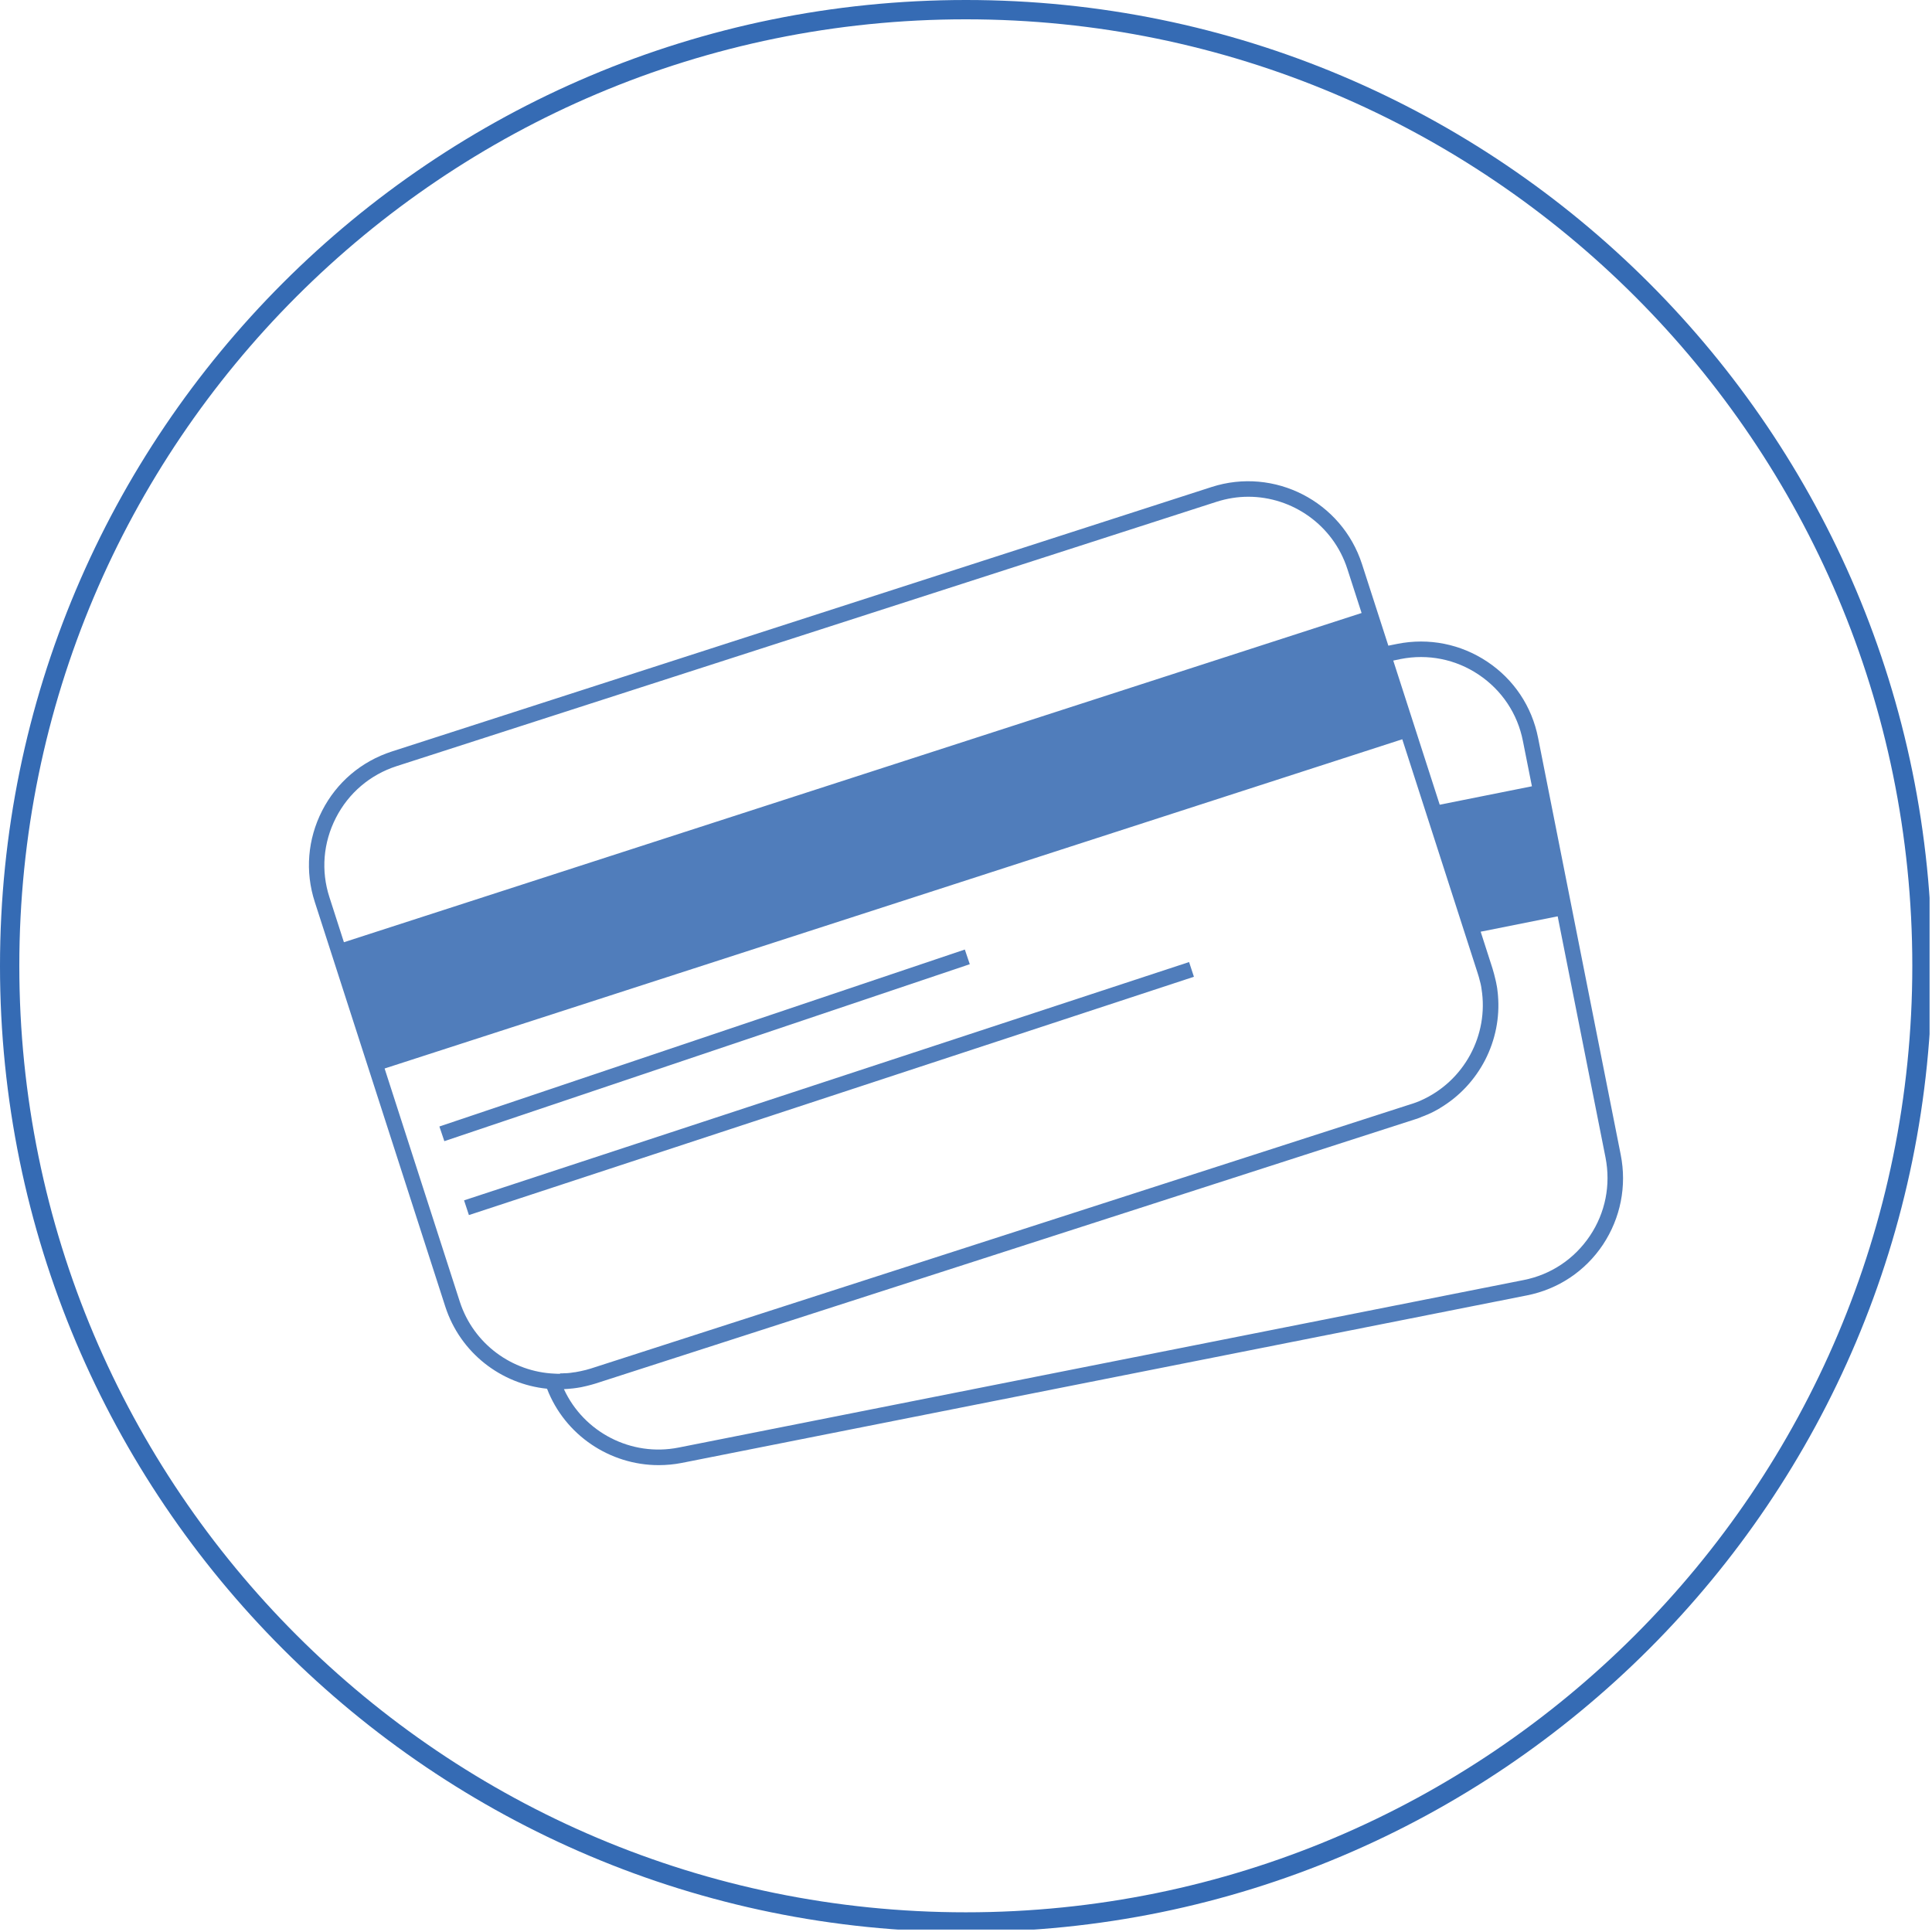 <svg xmlns="http://www.w3.org/2000/svg" xmlns:xlink="http://www.w3.org/1999/xlink" width="500" zoomAndPan="magnify" viewBox="0 0 375 375" height="500" preserveAspectRatio="xMidYMid meet" version="1.0"><defs><clipPath id="da7a8ce8b7"><path d="M 0 0 L 374.527 0 L 374.527 374.527 L 0 374.527 Z M 0 0 " clip-rule="nonzero"/></clipPath><clipPath id="4140420a9c"><path d="M 187.496 0 C 83.945 0 0 83.945 0 187.496 C 0 291.047 83.945 374.992 187.496 374.992 C 291.047 374.992 374.992 291.047 374.992 187.496 C 374.992 83.945 291.047 0 187.496 0 Z M 187.496 0 " clip-rule="nonzero"/></clipPath><clipPath id="d92c6ddc77"><path d="M 59.164 93 L 316 93 L 316 284.383 L 59.164 284.383 Z M 59.164 93 " clip-rule="nonzero"/></clipPath></defs><g clip-path="url(#da7a8ce8b7)"><g clip-path="url(#4140420a9c)"><path stroke-linecap="butt" transform="matrix(1.863, 0, 0, 1.863, 0, -0)" fill="none" stroke-linejoin="miter" d="M 100.624 0 C 45.051 0 -0 45.051 -0 100.624 C -0 156.198 45.051 201.249 100.624 201.249 C 156.198 201.249 201.249 156.198 201.249 100.624 C 201.249 45.051 156.198 0 100.624 0 Z M 100.624 0 " stroke="#356bb4" stroke-width="4.025" stroke-opacity="1" stroke-miterlimit="4"/></g></g><g clip-path="url(#d92c6ddc77)"><path fill="#507dbb" d="M 314.582 224.141 L 298.543 143.219 C 297.344 137.125 293.844 131.879 288.684 128.438 C 283.52 124.996 277.344 123.766 271.25 124.969 L 269.477 125.324 L 264.367 109.504 C 260.434 97.32 247.344 90.598 235.16 94.531 L 76.043 145.867 C 70.145 147.781 65.336 151.852 62.52 157.371 C 59.707 162.891 59.188 169.172 61.102 175.074 L 86.426 253.594 C 89.352 262.637 97.301 268.648 106.18 269.551 C 109.648 278.566 118.391 284.383 127.844 284.383 C 129.32 284.383 130.852 284.246 132.352 283.949 L 296.359 251.438 C 302.453 250.234 307.695 246.738 311.141 241.574 C 314.555 236.41 315.785 230.207 314.582 224.141 Z M 271.852 127.918 C 277.152 126.879 282.535 127.945 287.016 130.953 C 291.496 133.957 294.555 138.52 295.594 143.82 L 297.344 152.617 L 279.449 156.195 L 270.43 128.219 Z M 63.941 174.145 C 62.273 169.008 62.738 163.547 65.199 158.738 C 67.656 153.93 71.836 150.375 76.973 148.711 L 236.117 97.402 C 238.164 96.746 240.242 96.418 242.293 96.418 C 250.816 96.418 258.766 101.883 261.523 110.434 L 264.285 118.984 L 66.754 182.887 Z M 108.637 266.652 C 108.336 266.652 108.039 266.652 107.738 266.625 C 107.711 266.625 107.711 266.625 107.684 266.625 C 99.457 266.297 91.918 260.914 89.242 252.637 L 74.652 207.395 L 272.18 143.492 L 286.824 188.926 C 286.988 189.418 287.125 189.91 287.234 190.375 C 287.289 190.539 287.316 190.73 287.371 190.895 C 287.398 190.977 287.398 191.059 287.426 191.141 C 287.48 191.41 287.535 191.656 287.562 191.93 C 289.008 200.918 284.172 209.883 275.785 213.598 C 275.758 213.598 275.758 213.625 275.73 213.625 C 275.484 213.734 275.238 213.844 274.992 213.926 C 274.91 213.953 274.855 213.98 274.777 214.008 C 274.559 214.09 274.367 214.145 274.148 214.227 C 274.039 214.254 273.93 214.309 273.793 214.336 L 114.648 265.641 C 114.32 265.75 114.02 265.832 113.691 265.914 C 113.609 265.941 113.527 265.941 113.445 265.969 C 113.199 266.023 112.953 266.078 112.734 266.133 C 112.656 266.16 112.547 266.16 112.465 266.188 C 112.219 266.242 112 266.27 111.754 266.324 C 111.672 266.352 111.59 266.352 111.508 266.352 C 111.262 266.379 111.016 266.434 110.77 266.461 C 110.688 266.461 110.633 266.488 110.551 266.488 C 110.277 266.516 110.004 266.543 109.758 266.543 C 109.703 266.543 109.648 266.543 109.594 266.543 C 109.32 266.57 109.02 266.57 108.746 266.57 C 108.719 266.652 108.691 266.652 108.637 266.652 Z M 308.598 239.879 C 305.594 244.359 301.031 247.418 295.73 248.457 L 131.723 280.969 C 122.516 282.801 113.309 277.992 109.457 269.633 C 110.031 269.605 110.605 269.551 111.152 269.496 C 111.152 269.496 111.152 269.496 111.18 269.496 C 111.453 269.469 111.727 269.414 112 269.387 C 112.055 269.387 112.109 269.359 112.164 269.359 C 112.383 269.332 112.602 269.277 112.816 269.25 C 112.898 269.223 112.98 269.223 113.062 269.195 C 113.254 269.141 113.473 269.113 113.664 269.059 C 113.746 269.031 113.828 269.031 113.91 269.004 C 114.129 268.949 114.32 268.895 114.539 268.84 C 114.621 268.812 114.676 268.812 114.758 268.785 C 115.031 268.703 115.305 268.621 115.605 268.539 L 274.75 217.23 C 275.102 217.121 275.457 216.984 275.812 216.848 C 275.812 216.848 275.84 216.848 275.84 216.82 C 276.168 216.711 276.469 216.574 276.797 216.438 C 276.852 216.41 276.906 216.383 276.961 216.383 C 277.234 216.273 277.48 216.137 277.754 216.027 C 277.891 215.973 278.027 215.891 278.137 215.836 C 278.328 215.754 278.492 215.645 278.656 215.562 C 278.93 215.426 279.176 215.262 279.449 215.125 C 279.477 215.098 279.527 215.07 279.555 215.043 C 283.246 212.832 286.25 209.637 288.273 205.727 C 290.266 201.82 291.113 197.531 290.758 193.242 C 290.758 193.133 290.73 193.023 290.73 192.914 C 290.703 192.668 290.676 192.449 290.648 192.203 C 290.621 191.957 290.594 191.711 290.539 191.438 C 290.512 191.359 290.512 191.25 290.484 191.168 C 290.43 190.867 290.375 190.539 290.293 190.238 C 290.293 190.211 290.266 190.184 290.266 190.129 C 290.102 189.418 289.91 188.68 289.691 187.969 L 287.398 180.84 L 302.344 177.859 L 311.633 224.688 C 312.668 230.016 311.605 235.398 308.598 239.879 Z M 308.598 239.879 " fill-opacity="1" fill-rule="nonzero"/></g><path fill="#507dbb" d="M 85.285 218.652 L 187.273 184.305 L 188.234 187.152 L 86.246 221.5 Z M 85.285 218.652 " fill-opacity="1" fill-rule="nonzero"/><path fill="#507dbb" d="M 90.074 232.988 L 230.801 186.734 L 231.738 189.59 L 91.016 235.844 Z M 90.074 232.988 " fill-opacity="1" fill-rule="nonzero"/></svg>